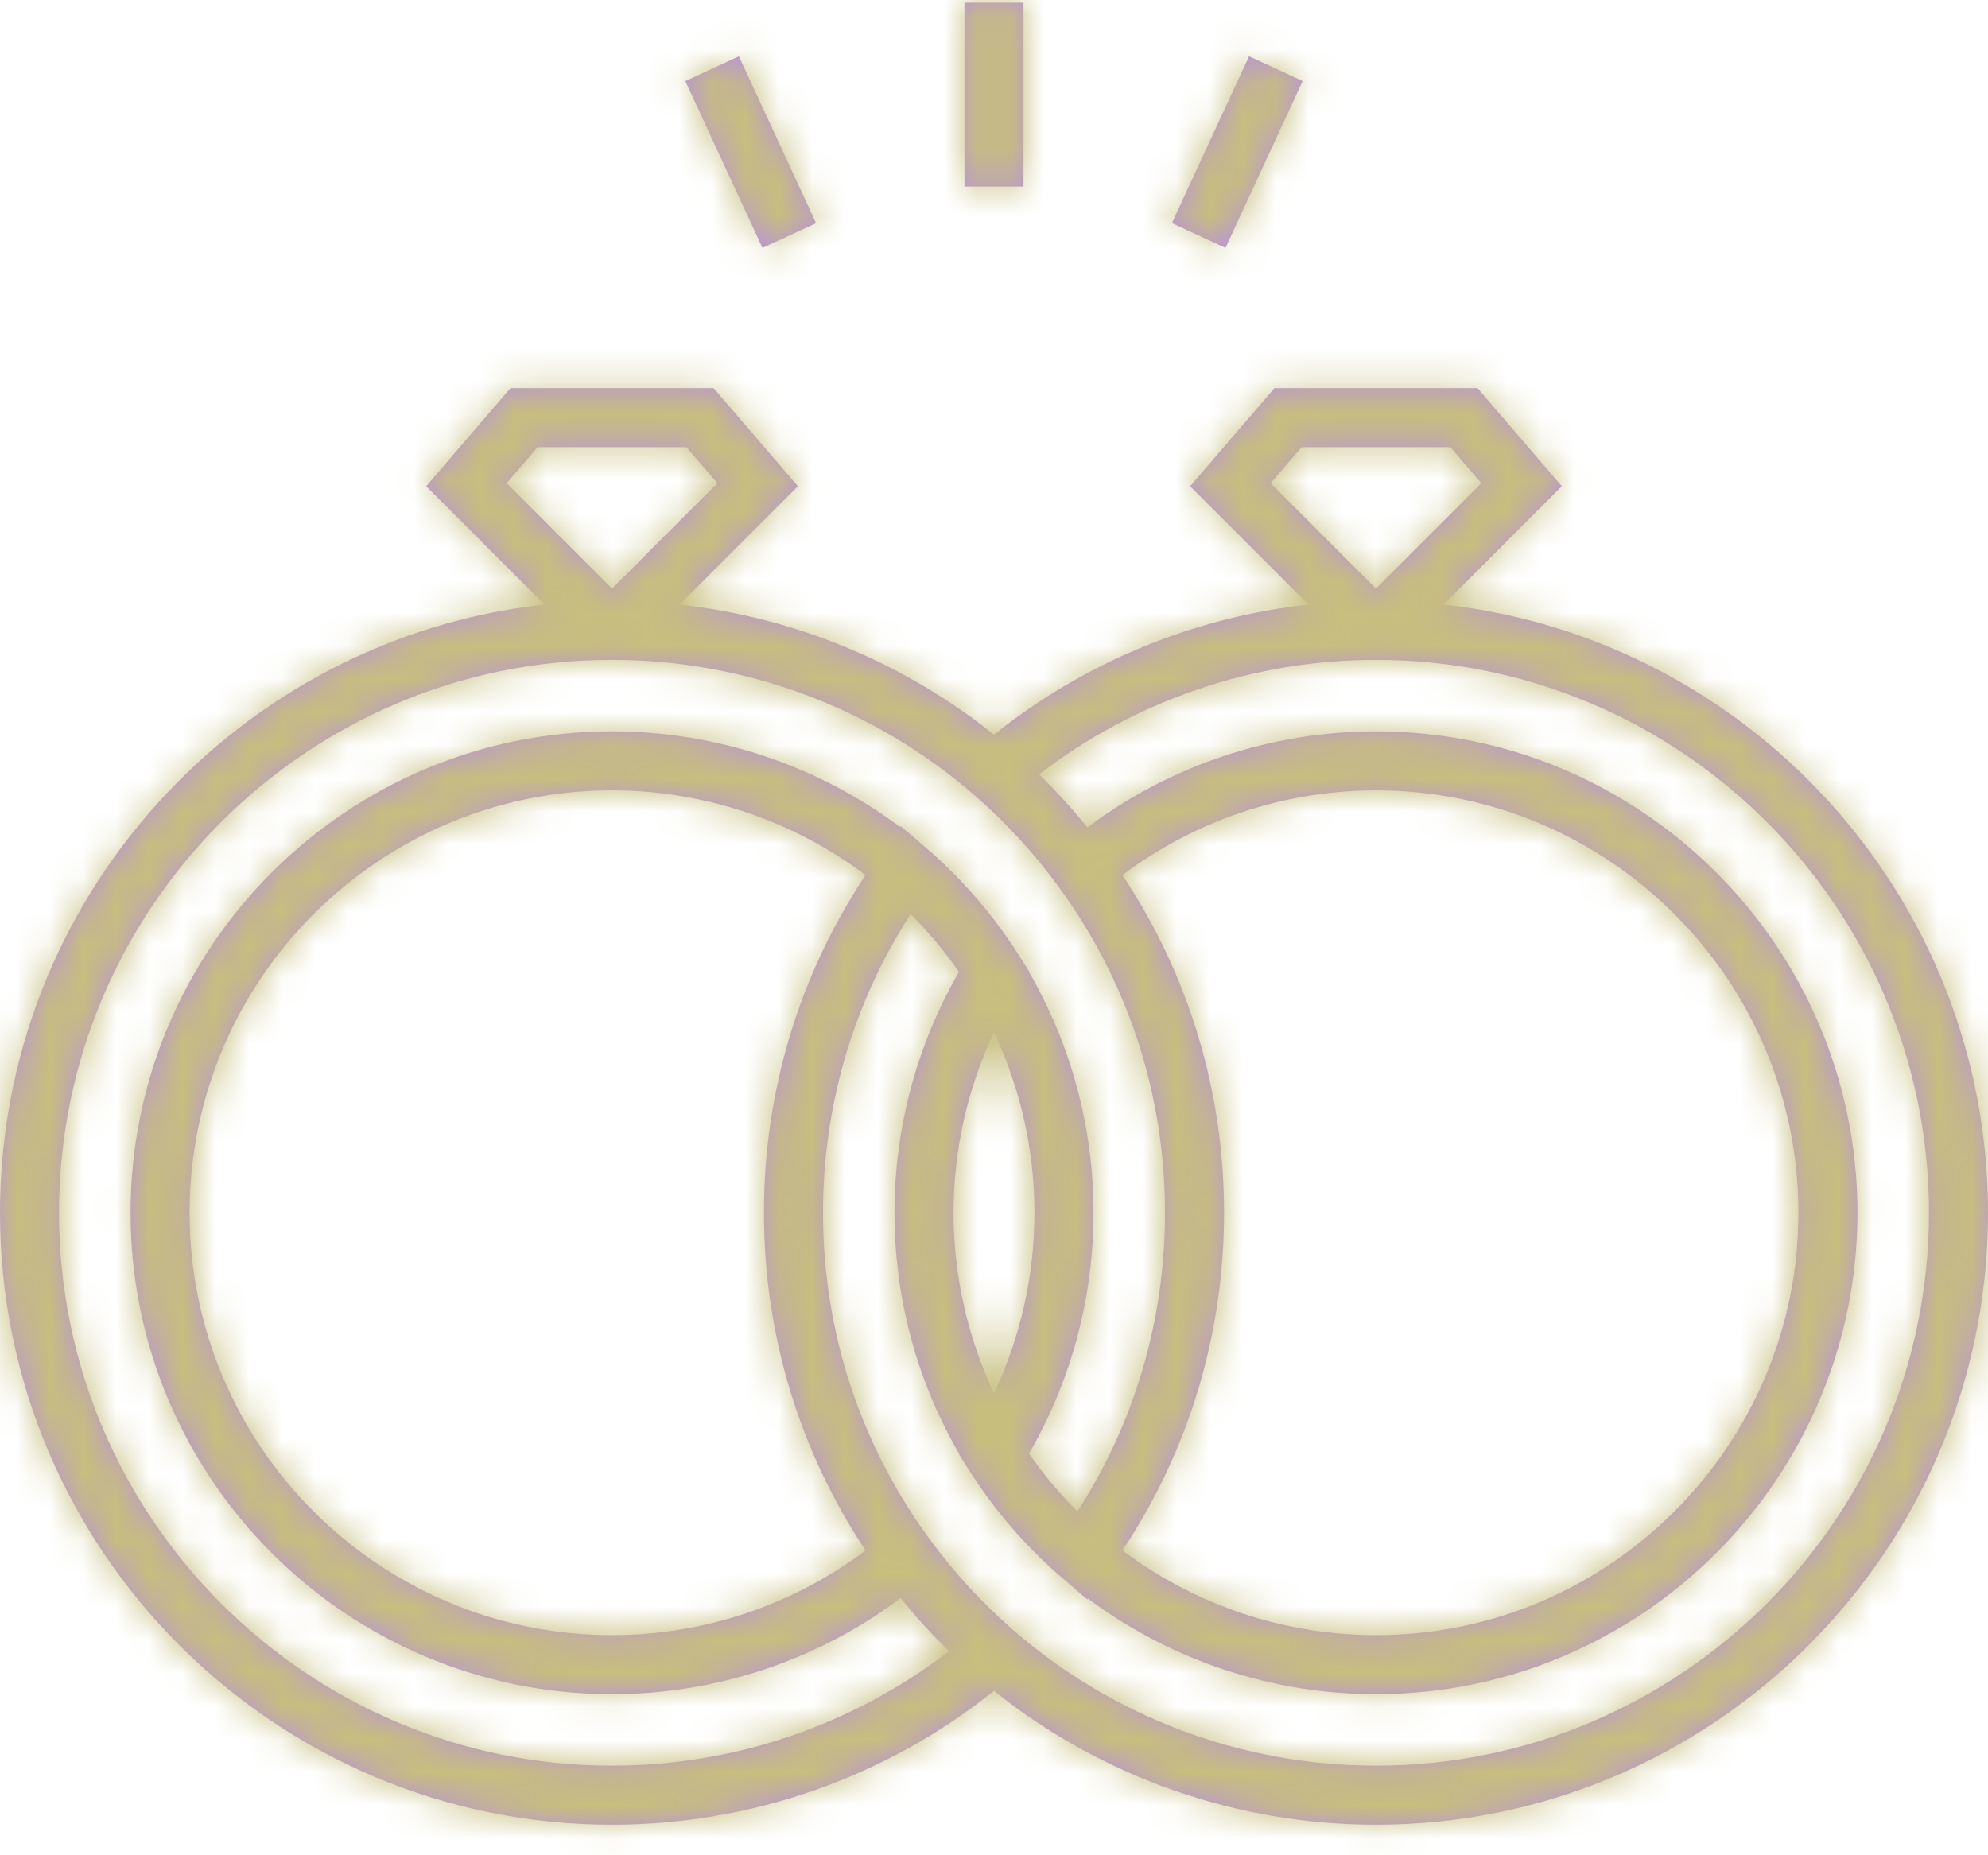 <?xml version="1.0" encoding="UTF-8"?>
<svg width="60px" height="56px" viewBox="0 0 60 56" version="1.1" xmlns="http://www.w3.org/2000/svg" xmlns:xlink="http://www.w3.org/1999/xlink">
    <!-- Generator: Sketch 48.2 (47327) - http://www.bohemiancoding.com/sketch -->
    <title>icon / engagement</title>
    <desc>Created with Sketch.</desc>
    <defs>
        <path d="M29.109,5.631 L29.109,0.082 L30.891,0.082 L30.891,5.631 L29.109,5.631 Z M37.698,1.699 L39.315,2.447 L36.986,7.482 L35.369,6.734 L37.698,1.699 Z M22.301,1.699 L24.63,6.735 L23.013,7.483 L20.684,2.448 L22.301,1.699 Z M41.528,53.296 C37.504,53.296 33.618,51.844 30.585,49.207 C29.643,48.388 28.791,47.461 28.051,46.45 C25.95,43.578 24.839,40.174 24.839,36.606 C24.839,33.375 25.75,30.278 27.483,27.589 C27.506,27.612 27.528,27.636 27.55,27.658 C27.648,27.757 27.744,27.857 27.838,27.959 C27.88,28.005 27.92,28.051 27.961,28.096 C28.039,28.183 28.116,28.27 28.191,28.359 C28.234,28.409 28.276,28.46 28.318,28.511 C28.391,28.599 28.463,28.689 28.533,28.78 C28.572,28.83 28.612,28.88 28.65,28.931 C28.727,29.032 28.801,29.136 28.875,29.24 C28.898,29.272 28.922,29.304 28.944,29.336 C27.669,31.541 26.997,34.042 26.997,36.607 C26.997,39.176 27.672,41.681 28.952,43.888 L28.945,43.899 L29.247,44.377 C30.026,45.604 30.982,46.707 32.089,47.654 L32.819,48.279 L32.838,48.253 C35.339,50.119 38.389,51.138 41.528,51.138 C49.541,51.138 56.06,44.619 56.06,36.606 C56.06,28.594 49.541,22.075 41.528,22.075 C38.381,22.075 35.324,23.098 32.82,24.974 C32.808,24.96 32.797,24.947 32.785,24.933 C32.722,24.856 32.658,24.78 32.593,24.704 C32.544,24.645 32.495,24.585 32.444,24.527 C32.376,24.448 32.307,24.371 32.237,24.294 C32.189,24.239 32.141,24.184 32.091,24.131 C32.016,24.048 31.939,23.968 31.863,23.887 C31.818,23.84 31.773,23.791 31.728,23.744 C31.636,23.65 31.543,23.558 31.449,23.465 C31.419,23.435 31.389,23.404 31.358,23.373 C34.265,21.138 37.839,19.917 41.528,19.917 C50.731,19.917 58.218,27.404 58.218,36.607 C58.218,45.809 50.731,53.296 41.528,53.296 Z M26.124,26.413 C24.115,29.439 23.057,32.945 23.057,36.607 C23.057,40.268 24.115,43.774 26.124,46.8 C23.925,48.452 21.238,49.356 18.472,49.356 C11.442,49.356 5.722,43.637 5.722,36.607 C5.722,29.577 11.442,23.857 18.472,23.857 C21.238,23.857 23.925,24.761 26.124,26.413 Z M28.779,36.606 C28.779,34.71 29.199,32.855 30,31.161 C30.801,32.855 31.221,34.71 31.221,36.606 C31.221,38.503 30.801,40.358 30,42.052 C29.199,40.358 28.779,38.503 28.779,36.606 Z M33.876,26.413 C36.075,24.761 38.762,23.857 41.528,23.857 C48.558,23.857 54.278,29.577 54.278,36.607 C54.278,43.637 48.558,49.356 41.528,49.356 C38.762,49.356 36.075,48.452 33.876,46.8 C35.885,43.774 36.943,40.268 36.943,36.606 C36.943,32.945 35.885,29.439 33.876,26.413 Z M18.472,53.296 C9.269,53.296 1.782,45.809 1.782,36.606 C1.782,27.404 9.269,19.917 18.472,19.917 C22.496,19.917 26.382,21.369 29.415,24.006 C30.357,24.825 31.209,25.752 31.949,26.763 C34.05,29.635 35.161,33.039 35.161,36.606 C35.161,39.838 34.25,42.935 32.517,45.624 C32.495,45.601 32.473,45.578 32.451,45.555 C32.353,45.456 32.256,45.356 32.162,45.254 C32.12,45.208 32.079,45.162 32.038,45.116 C31.961,45.03 31.884,44.943 31.809,44.855 C31.766,44.804 31.723,44.753 31.681,44.701 C31.609,44.613 31.538,44.524 31.468,44.434 C31.428,44.383 31.388,44.333 31.35,44.282 C31.273,44.18 31.198,44.077 31.125,43.973 C31.102,43.941 31.078,43.909 31.056,43.876 C32.331,41.672 33.003,39.171 33.003,36.606 C33.003,34.037 32.328,31.532 31.048,29.325 L31.055,29.314 L30.753,28.836 C30.169,27.915 29.485,27.065 28.713,26.298 C28.455,26.042 28.188,25.796 27.911,25.559 L27.181,24.934 L27.162,24.96 C24.661,23.093 21.611,22.075 18.472,22.075 C10.459,22.075 3.94,28.594 3.94,36.606 C3.94,44.619 10.459,51.138 18.472,51.138 C21.619,51.138 24.676,50.114 27.18,48.239 C27.192,48.253 27.203,48.266 27.215,48.28 C27.278,48.357 27.343,48.433 27.407,48.51 C27.456,48.569 27.505,48.628 27.556,48.686 C27.624,48.765 27.695,48.843 27.765,48.922 C27.812,48.975 27.86,49.029 27.908,49.082 C27.985,49.166 28.064,49.249 28.142,49.331 C28.185,49.377 28.228,49.423 28.272,49.468 C28.367,49.567 28.465,49.663 28.562,49.76 C28.589,49.786 28.615,49.813 28.642,49.84 C25.735,52.075 22.161,53.296 18.472,53.296 Z M16.225,13.498 L20.718,13.498 L21.652,14.585 L18.472,17.766 L15.291,14.585 L16.225,13.498 Z M39.282,13.498 L43.775,13.498 L44.709,14.585 L41.528,17.766 L38.348,14.585 L39.282,13.498 Z M43.567,18.248 L47.137,14.677 L44.593,11.716 L38.464,11.716 L35.92,14.677 L39.49,18.248 C36.026,18.632 32.733,19.99 30,22.174 C27.267,19.99 23.974,18.632 20.51,18.248 L24.081,14.677 L21.537,11.716 L15.407,11.716 L12.863,14.677 L16.434,18.248 C7.204,19.266 0,27.11 0,36.606 C0,46.792 8.286,55.078 18.472,55.078 C22.671,55.078 26.735,53.648 30,51.038 C33.265,53.648 37.329,55.078 41.528,55.078 C51.714,55.078 60,46.792 60,36.606 C60,27.11 52.796,19.266 43.567,18.248 Z" id="path-1"></path>
    </defs>
    <g id="Home-2" stroke="none" stroke-width="1" fill="none" fill-rule="evenodd" transform="translate(-282, -1768)">
        <g id="icon-/-engagement" transform="translate(282, 1768)">
            <mask id="mask-2" fill="white">
                <use xlink:href="#path-1"></use>
            </mask>
            <use id="Combined-Shape" fill="#B793DA" fill-rule="nonzero" xlink:href="#path-1"></use>
            <g id="color/secondary-/-gold" mask="url(#mask-2)" fill="#C7BE7E" fill-rule="evenodd">
                <g transform="translate(-3, 0)" id="purple">
                    <rect x="0" y="0" width="63" height="68"></rect>
                </g>
            </g>
        </g>
    </g>
</svg>